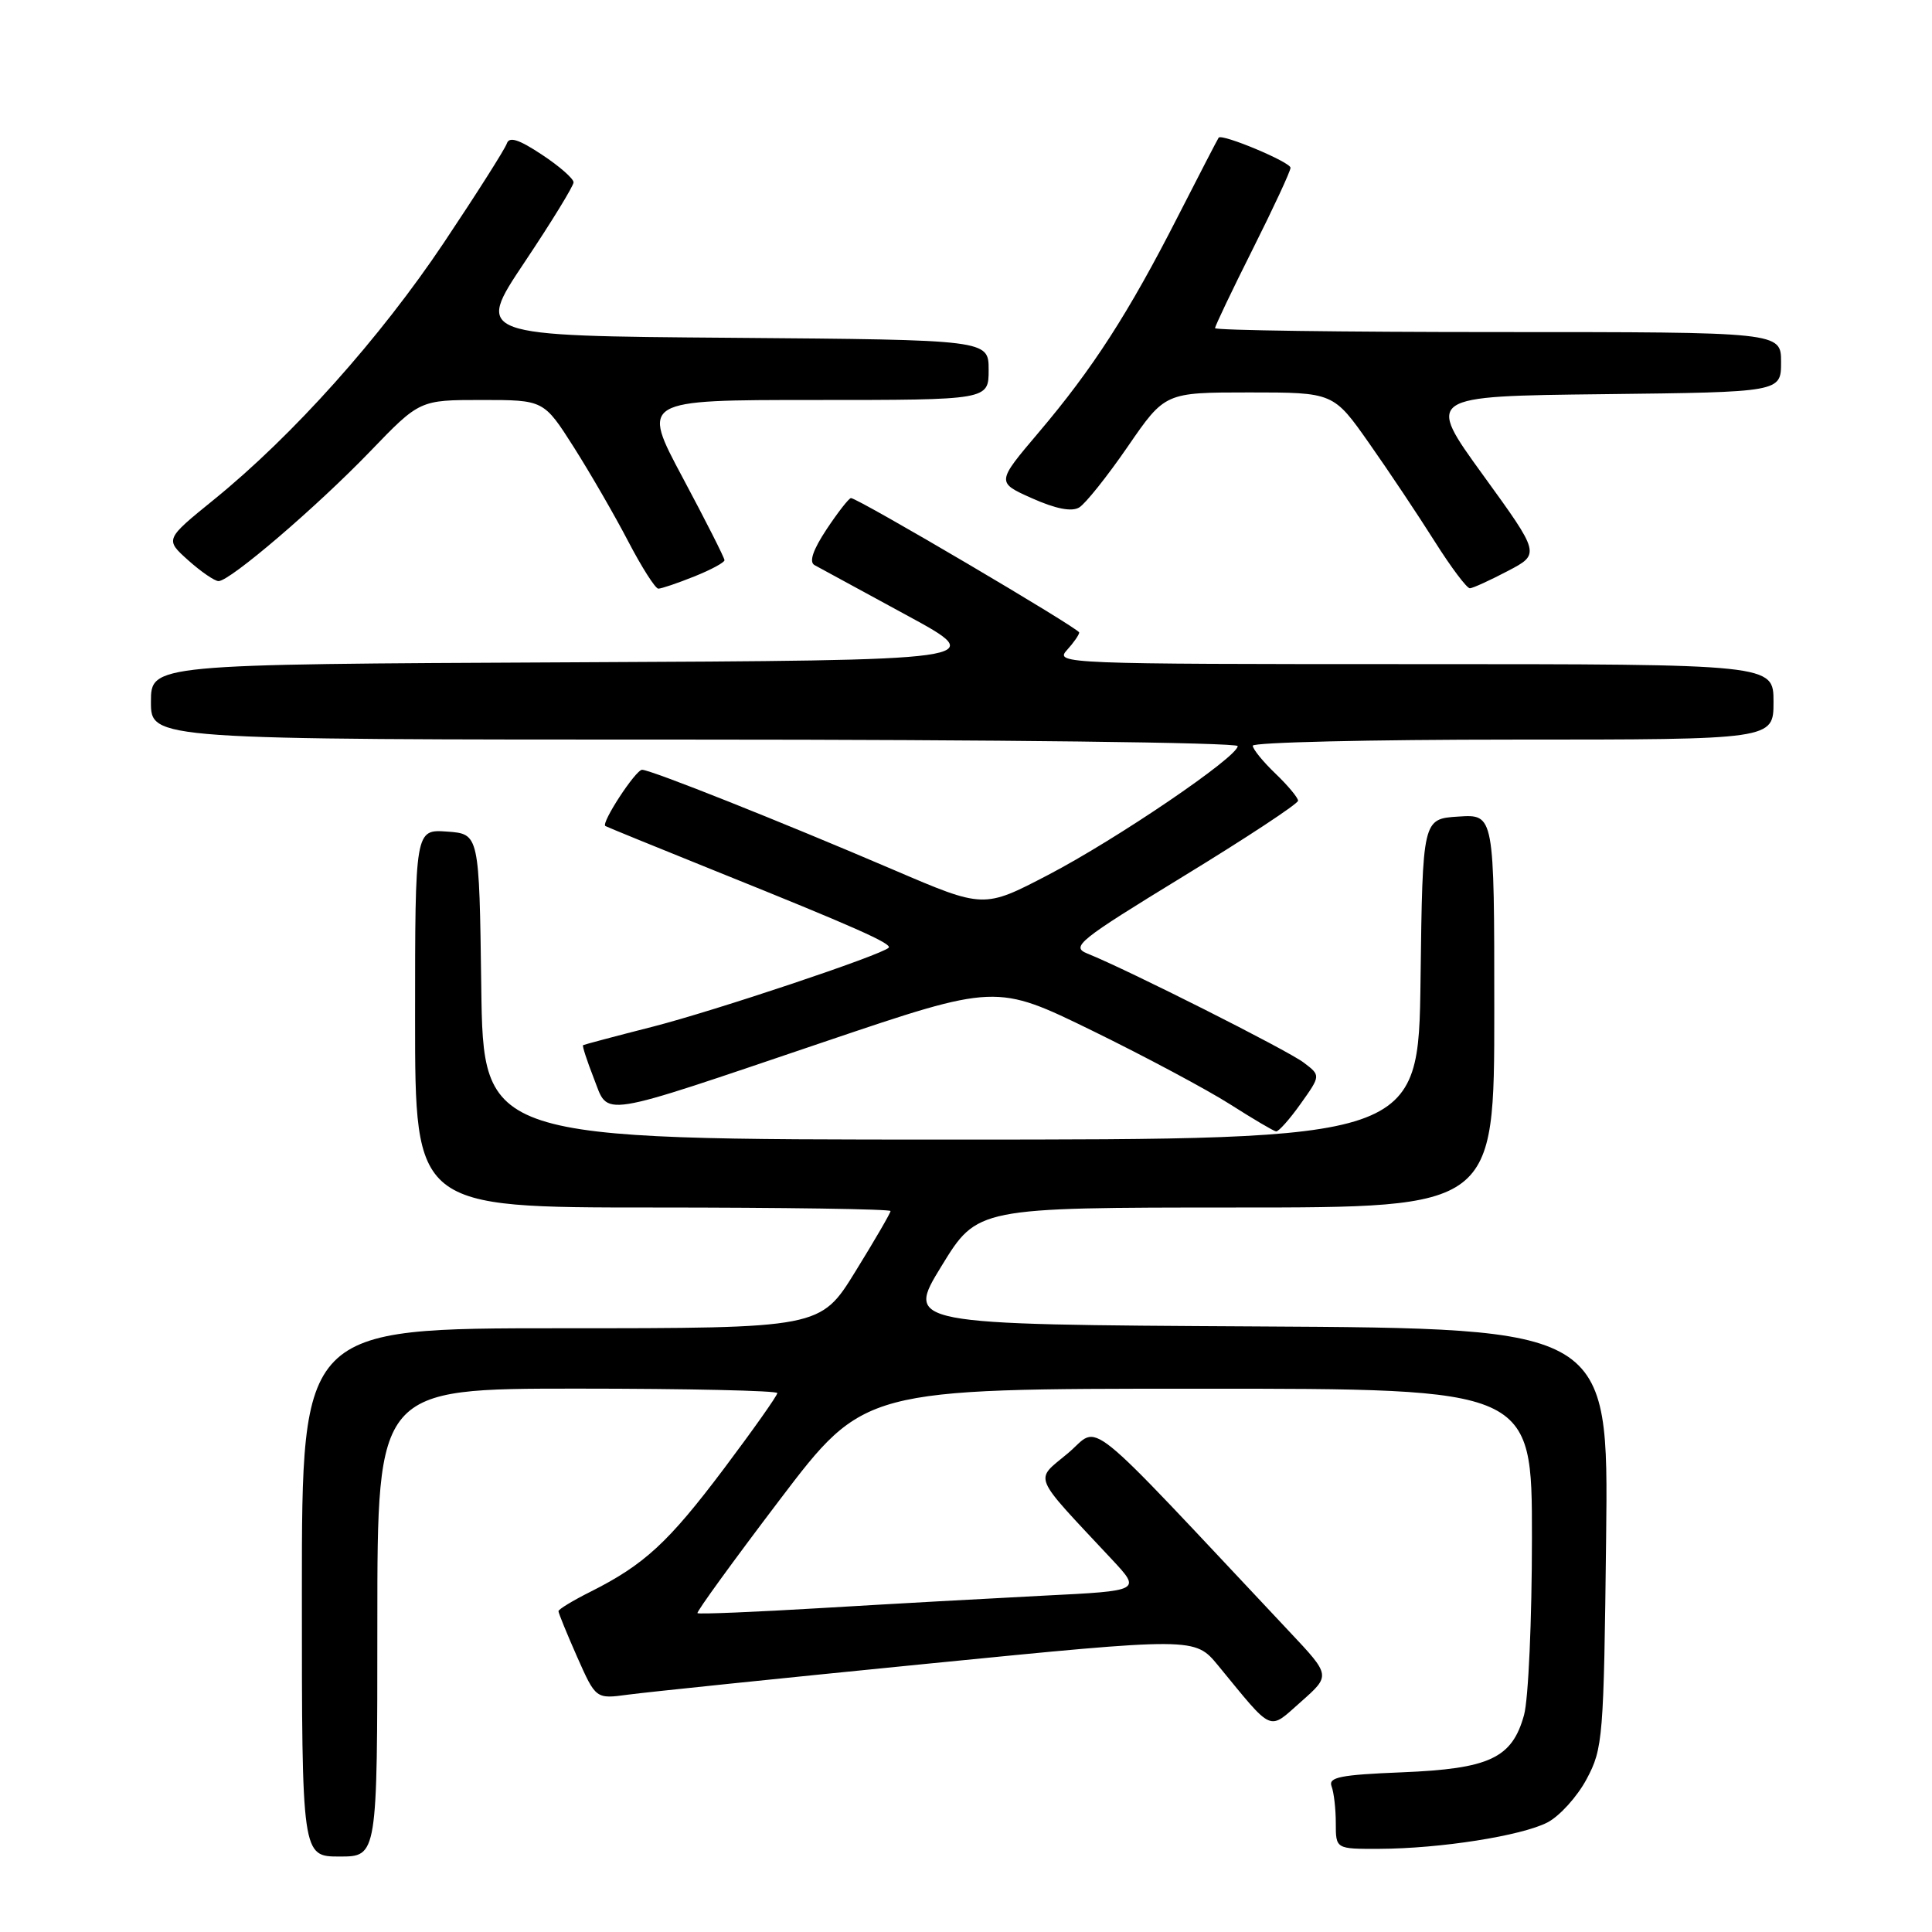 <?xml version="1.0" encoding="UTF-8" standalone="no"?>
<!DOCTYPE svg PUBLIC "-//W3C//DTD SVG 1.1//EN" "http://www.w3.org/Graphics/SVG/1.1/DTD/svg11.dtd" >
<svg xmlns="http://www.w3.org/2000/svg" xmlns:xlink="http://www.w3.org/1999/xlink" version="1.1" viewBox="0 0 256 256">
 <g >
 <path fill="currentColor"
d=" M 50.00 215.00 C 50.00 184.00 50.00 184.00 76.50 184.00 C 91.08 184.00 103.00 184.27 103.00 184.59 C 103.00 184.92 99.82 189.42 95.93 194.60 C 88.56 204.39 85.39 207.32 78.25 210.91 C 75.91 212.08 74.00 213.24 74.00 213.49 C 74.00 213.74 75.11 216.46 76.47 219.54 C 78.95 225.13 78.95 225.13 83.22 224.55 C 85.58 224.23 103.44 222.38 122.91 220.45 C 158.32 216.94 158.32 216.94 161.41 220.69 C 168.83 229.72 168.00 229.36 172.41 225.47 C 176.32 222.01 176.32 222.01 170.91 216.26 C 142.80 186.36 145.91 188.86 141.51 192.56 C 137.05 196.30 136.55 195.09 147.34 206.64 C 151.21 210.79 151.21 210.79 138.35 211.43 C 131.28 211.79 118.12 212.52 109.10 213.06 C 100.09 213.60 92.58 213.91 92.42 213.75 C 92.26 213.59 97.16 206.84 103.31 198.74 C 114.50 184.01 114.50 184.01 158.75 184.01 C 203.00 184.00 203.00 184.00 202.99 203.75 C 202.99 214.61 202.52 225.19 201.94 227.26 C 200.36 232.97 197.37 234.37 185.78 234.84 C 177.60 235.17 175.98 235.49 176.44 236.70 C 176.75 237.51 177.00 239.70 177.00 241.58 C 177.00 245.00 177.00 245.00 182.75 244.98 C 190.85 244.95 201.59 243.26 205.05 241.48 C 206.66 240.64 209.00 238.06 210.24 235.73 C 212.40 231.68 212.51 230.33 212.82 203.76 C 213.14 176.02 213.14 176.02 166.58 175.76 C 120.01 175.50 120.01 175.50 124.76 167.75 C 129.50 160.01 129.50 160.01 163.75 160.00 C 198.00 160.00 198.00 160.00 198.00 133.95 C 198.00 107.89 198.00 107.89 193.25 108.20 C 188.50 108.50 188.50 108.50 188.23 129.75 C 187.96 151.00 187.96 151.00 126.00 151.00 C 64.04 151.00 64.04 151.00 63.77 130.75 C 63.50 110.50 63.50 110.50 59.25 110.19 C 55.00 109.89 55.00 109.89 55.00 134.94 C 55.00 160.00 55.00 160.00 86.50 160.00 C 103.83 160.00 118.00 160.21 118.00 160.47 C 118.00 160.73 115.91 164.33 113.35 168.47 C 108.71 176.00 108.71 176.00 74.35 176.00 C 40.00 176.00 40.00 176.00 40.00 211.00 C 40.00 246.00 40.00 246.00 45.00 246.00 C 50.00 246.00 50.00 246.00 50.00 215.00 Z  M 172.34 146.26 C 175.01 142.51 175.01 142.51 172.75 140.80 C 170.65 139.19 149.46 128.51 144.08 126.35 C 141.86 125.45 142.87 124.64 156.83 116.10 C 165.18 111.00 172.00 106.50 172.00 106.10 C 172.00 105.70 170.65 104.08 169.00 102.50 C 167.35 100.92 166.00 99.26 166.00 98.81 C 166.00 98.37 181.53 98.00 200.50 98.00 C 235.00 98.00 235.00 98.00 235.00 93.00 C 235.00 88.00 235.00 88.00 187.35 88.00 C 141.24 88.00 139.74 87.94 141.35 86.17 C 142.26 85.17 143.00 84.10 143.00 83.81 C 143.00 83.28 113.68 66.00 112.76 66.00 C 112.49 66.00 111.04 67.86 109.53 70.13 C 107.71 72.88 107.18 74.47 107.93 74.88 C 108.55 75.22 114.03 78.20 120.10 81.50 C 131.16 87.50 131.16 87.50 75.58 87.76 C 20.00 88.02 20.00 88.02 20.00 93.01 C 20.00 98.00 20.00 98.00 92.00 98.00 C 131.70 98.00 164.00 98.39 164.00 98.86 C 164.00 100.30 147.95 111.21 138.87 115.94 C 130.35 120.38 130.35 120.38 118.43 115.27 C 103.35 108.81 86.23 102.00 85.08 102.00 C 84.23 102.00 79.62 109.05 80.21 109.45 C 80.37 109.56 86.97 112.25 94.88 115.44 C 113.20 122.81 118.27 125.06 117.75 125.58 C 116.77 126.56 94.77 133.92 86.50 136.04 C 81.55 137.30 77.39 138.41 77.26 138.49 C 77.13 138.58 77.77 140.54 78.68 142.87 C 80.72 148.05 78.74 148.36 109.25 138.04 C 131.99 130.35 131.99 130.35 144.75 136.58 C 151.76 140.01 159.97 144.40 163.00 146.33 C 166.03 148.26 168.77 149.88 169.09 149.92 C 169.41 149.96 170.88 148.32 172.34 146.26 Z  M 91.98 76.39 C 94.19 75.51 96.00 74.53 96.00 74.23 C 96.00 73.92 93.52 69.02 90.48 63.33 C 84.96 53.00 84.96 53.00 107.98 53.00 C 131.00 53.00 131.00 53.00 131.00 49.01 C 131.00 45.03 131.00 45.03 96.99 44.76 C 62.99 44.50 62.99 44.50 69.49 34.77 C 73.07 29.42 76.00 24.64 76.00 24.16 C 76.00 23.67 74.11 22.01 71.80 20.49 C 68.75 18.47 67.48 18.06 67.16 19.01 C 66.92 19.73 63.18 25.63 58.84 32.12 C 50.36 44.80 38.82 57.70 28.36 66.19 C 21.85 71.47 21.85 71.47 24.94 74.24 C 26.64 75.76 28.45 77.00 28.96 77.00 C 30.48 77.00 41.98 67.15 49.05 59.81 C 55.61 53.00 55.61 53.00 63.83 53.00 C 72.05 53.00 72.05 53.00 76.03 59.25 C 78.21 62.69 81.46 68.31 83.25 71.75 C 85.04 75.18 86.83 77.99 87.23 78.00 C 87.63 78.00 89.77 77.28 91.98 76.39 Z  M 199.79 75.66 C 204.09 73.41 204.09 73.41 196.52 62.96 C 188.94 52.50 188.94 52.50 212.47 52.23 C 236.00 51.96 236.00 51.96 236.00 47.98 C 236.00 44.00 236.00 44.00 198.50 44.00 C 177.88 44.00 161.00 43.77 161.00 43.48 C 161.00 43.20 163.25 38.48 166.00 33.00 C 168.75 27.52 171.00 22.68 171.00 22.23 C 171.00 21.48 161.93 17.68 161.48 18.24 C 161.37 18.38 158.93 23.09 156.07 28.69 C 149.55 41.48 144.79 48.86 137.64 57.29 C 132.02 63.92 132.02 63.92 136.76 66.03 C 139.90 67.43 142.01 67.84 143.00 67.24 C 143.82 66.75 146.72 63.12 149.43 59.18 C 154.37 52.00 154.37 52.00 165.53 52.00 C 176.69 52.00 176.69 52.00 181.43 58.75 C 184.04 62.46 187.94 68.31 190.11 71.75 C 192.28 75.19 194.38 77.98 194.77 77.95 C 195.17 77.93 197.43 76.90 199.79 75.66 Z "/>
</g>
</svg>
